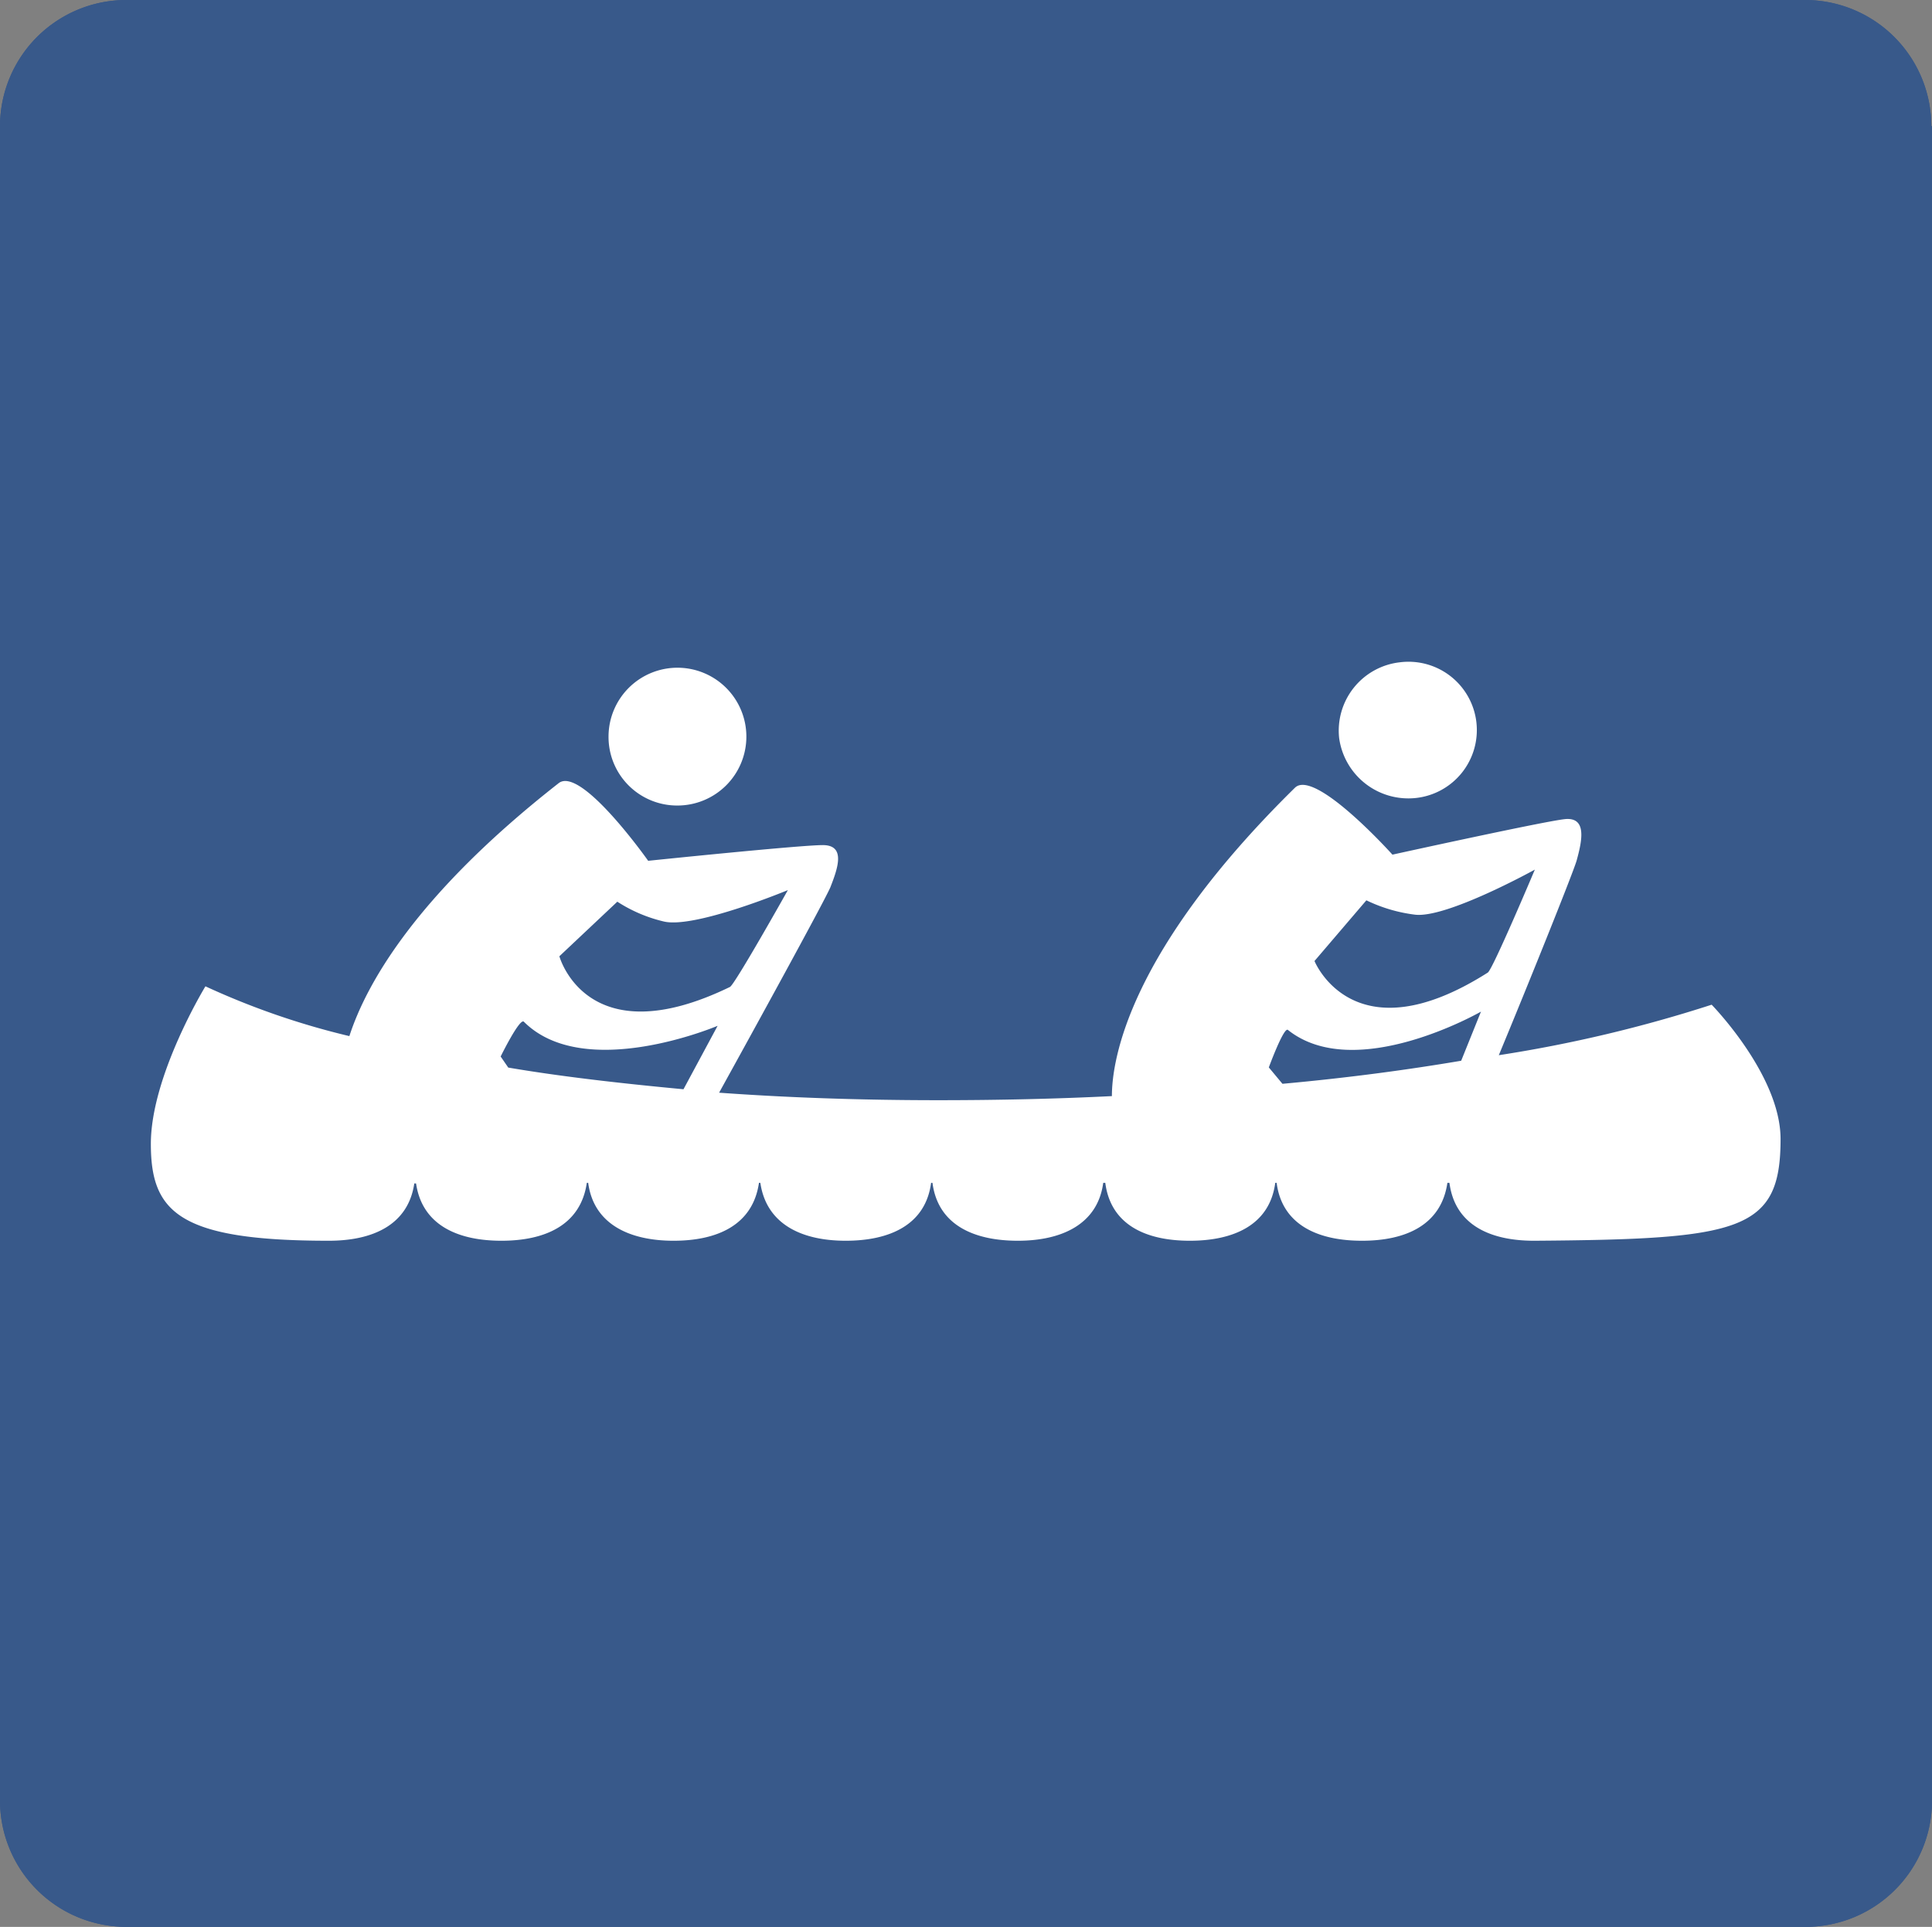 <svg xmlns="http://www.w3.org/2000/svg" width="63.357" height="63.201" viewBox="0 0 63.357 63.201">
  <rect x="0" y="0" width="63.357" height="63.201" fill="#808080" stroke="none"/>
  <g id="canoeing" transform="translate(0 0)">
    <g id="Z_Base_layer_130mm" transform="translate(0 0)">
      <g id="Group_773" data-name="Group 773">
        <path id="Path_603" data-name="Path 603" d="M63.335,4.139A4.144,4.144,0,0,0,59.2,0H4.139A4.144,4.144,0,0,0,0,4.139V59.062A4.144,4.144,0,0,0,4.139,63.2h55.08a4.144,4.144,0,0,0,4.139-4.139V4.139Z" fill="#38598a"/>
        <path id="Path_604" data-name="Path 604" d="M63.335,4.139A4.144,4.144,0,0,0,59.2,0H4.139A4.144,4.144,0,0,0,0,4.139V59.062A4.144,4.144,0,0,0,4.139,63.2h55.08a4.144,4.144,0,0,0,4.139-4.139V4.139Z" fill="#38598a"/>
      </g>
    </g>
    <g id="Canoeing-2" data-name="Canoeing" transform="translate(4.944 21.705)">
      <g id="Group_776" data-name="Group 776">
        <g id="Group_775" data-name="Group 775">
          <path id="Path_605" data-name="Path 605" d="M91.46,102.419a2.26,2.26,0,1,0-2.26-2.26A2.249,2.249,0,0,0,91.46,102.419Z" transform="translate(-74.188 -97.703)" fill="#fff"/>
          <path id="Path_606" data-name="Path 606" d="M198.759,101.49a2.241,2.241,0,1,0-.515-4.452,2.257,2.257,0,0,0-1.991,2.483A2.291,2.291,0,0,0,198.759,101.49Z" transform="translate(-157.282 -97.02)" fill="#fff"/>
          <g id="Group_774" data-name="Group 774" transform="translate(0 3.91)">
            <path id="Path_607" data-name="Path 607" d="M224.057,181.8Z" transform="translate(-178.753 -166.744)" fill="#fff"/>
            <path id="Path_608" data-name="Path 608" d="M75.547,126.245c0-2.1-2.26-4.407-2.26-4.407a44.838,44.838,0,0,1-6.98,1.656c.94-2.26,2.416-5.929,2.55-6.376.179-.649.358-1.454-.4-1.365s-5.638,1.163-5.638,1.163-2.55-2.841-3.2-2.192c-5.459,5.369-6,8.926-6,10.112-1.79.089-3.669.134-5.7.134-2.618,0-5.011-.089-7.181-.246,1.1-1.991,3.445-6.264,3.647-6.734.246-.626.515-1.387-.246-1.387s-5.727.515-5.727.515-2.192-3.11-2.931-2.55c-4.743,3.714-6.331,6.644-6.868,8.3a25.075,25.075,0,0,1-4.72-1.633s-1.79,2.931-1.79,5.168.917,3.177,5.839,3.177c1.432,0,2.6-.515,2.8-1.879H30.8c.2,1.365,1.365,1.879,2.8,1.879s2.6-.515,2.8-1.9h.045c.179,1.365,1.365,1.9,2.8,1.9s2.6-.515,2.8-1.9h.045c.2,1.365,1.365,1.9,2.8,1.9s2.618-.515,2.8-1.9h.045c.179,1.387,1.365,1.9,2.8,1.9s2.618-.537,2.8-1.9h.067c.179,1.387,1.342,1.9,2.774,1.9s2.618-.515,2.8-1.9h.045c.179,1.387,1.365,1.9,2.8,1.9s2.6-.515,2.8-1.9h.067c.179,1.387,1.342,1.9,2.774,1.9C74.249,129.533,75.547,129.265,75.547,126.245ZM37.4,118.459a4.856,4.856,0,0,0,1.521.649c1.007.246,4.072-1.029,4.072-1.029s-1.745,3.11-1.9,3.177c-4.7,2.282-5.593-1.007-5.593-1.007Zm-3.58,5.436-.246-.358s.626-1.275.761-1.141c1.991,1.991,6.354.134,6.354.134l-1.119,2.081C37.425,124.41,35.5,124.186,33.823,123.9Zm28.144-5.481a5.088,5.088,0,0,0,1.588.47c1.029.134,3.937-1.477,3.937-1.477s-1.387,3.289-1.544,3.378c-4.407,2.8-5.682-.38-5.682-.38Zm-2.752,6.018-.447-.537s.492-1.342.626-1.23c2.215,1.767,6.331-.6,6.331-.6l-.649,1.611C63.376,123.963,61.43,124.231,59.215,124.432Z" transform="translate(-22.1 -114.499)" fill="#fff"/>
          </g>
        </g>
      </g>
    </g>
  </g>
</svg>
